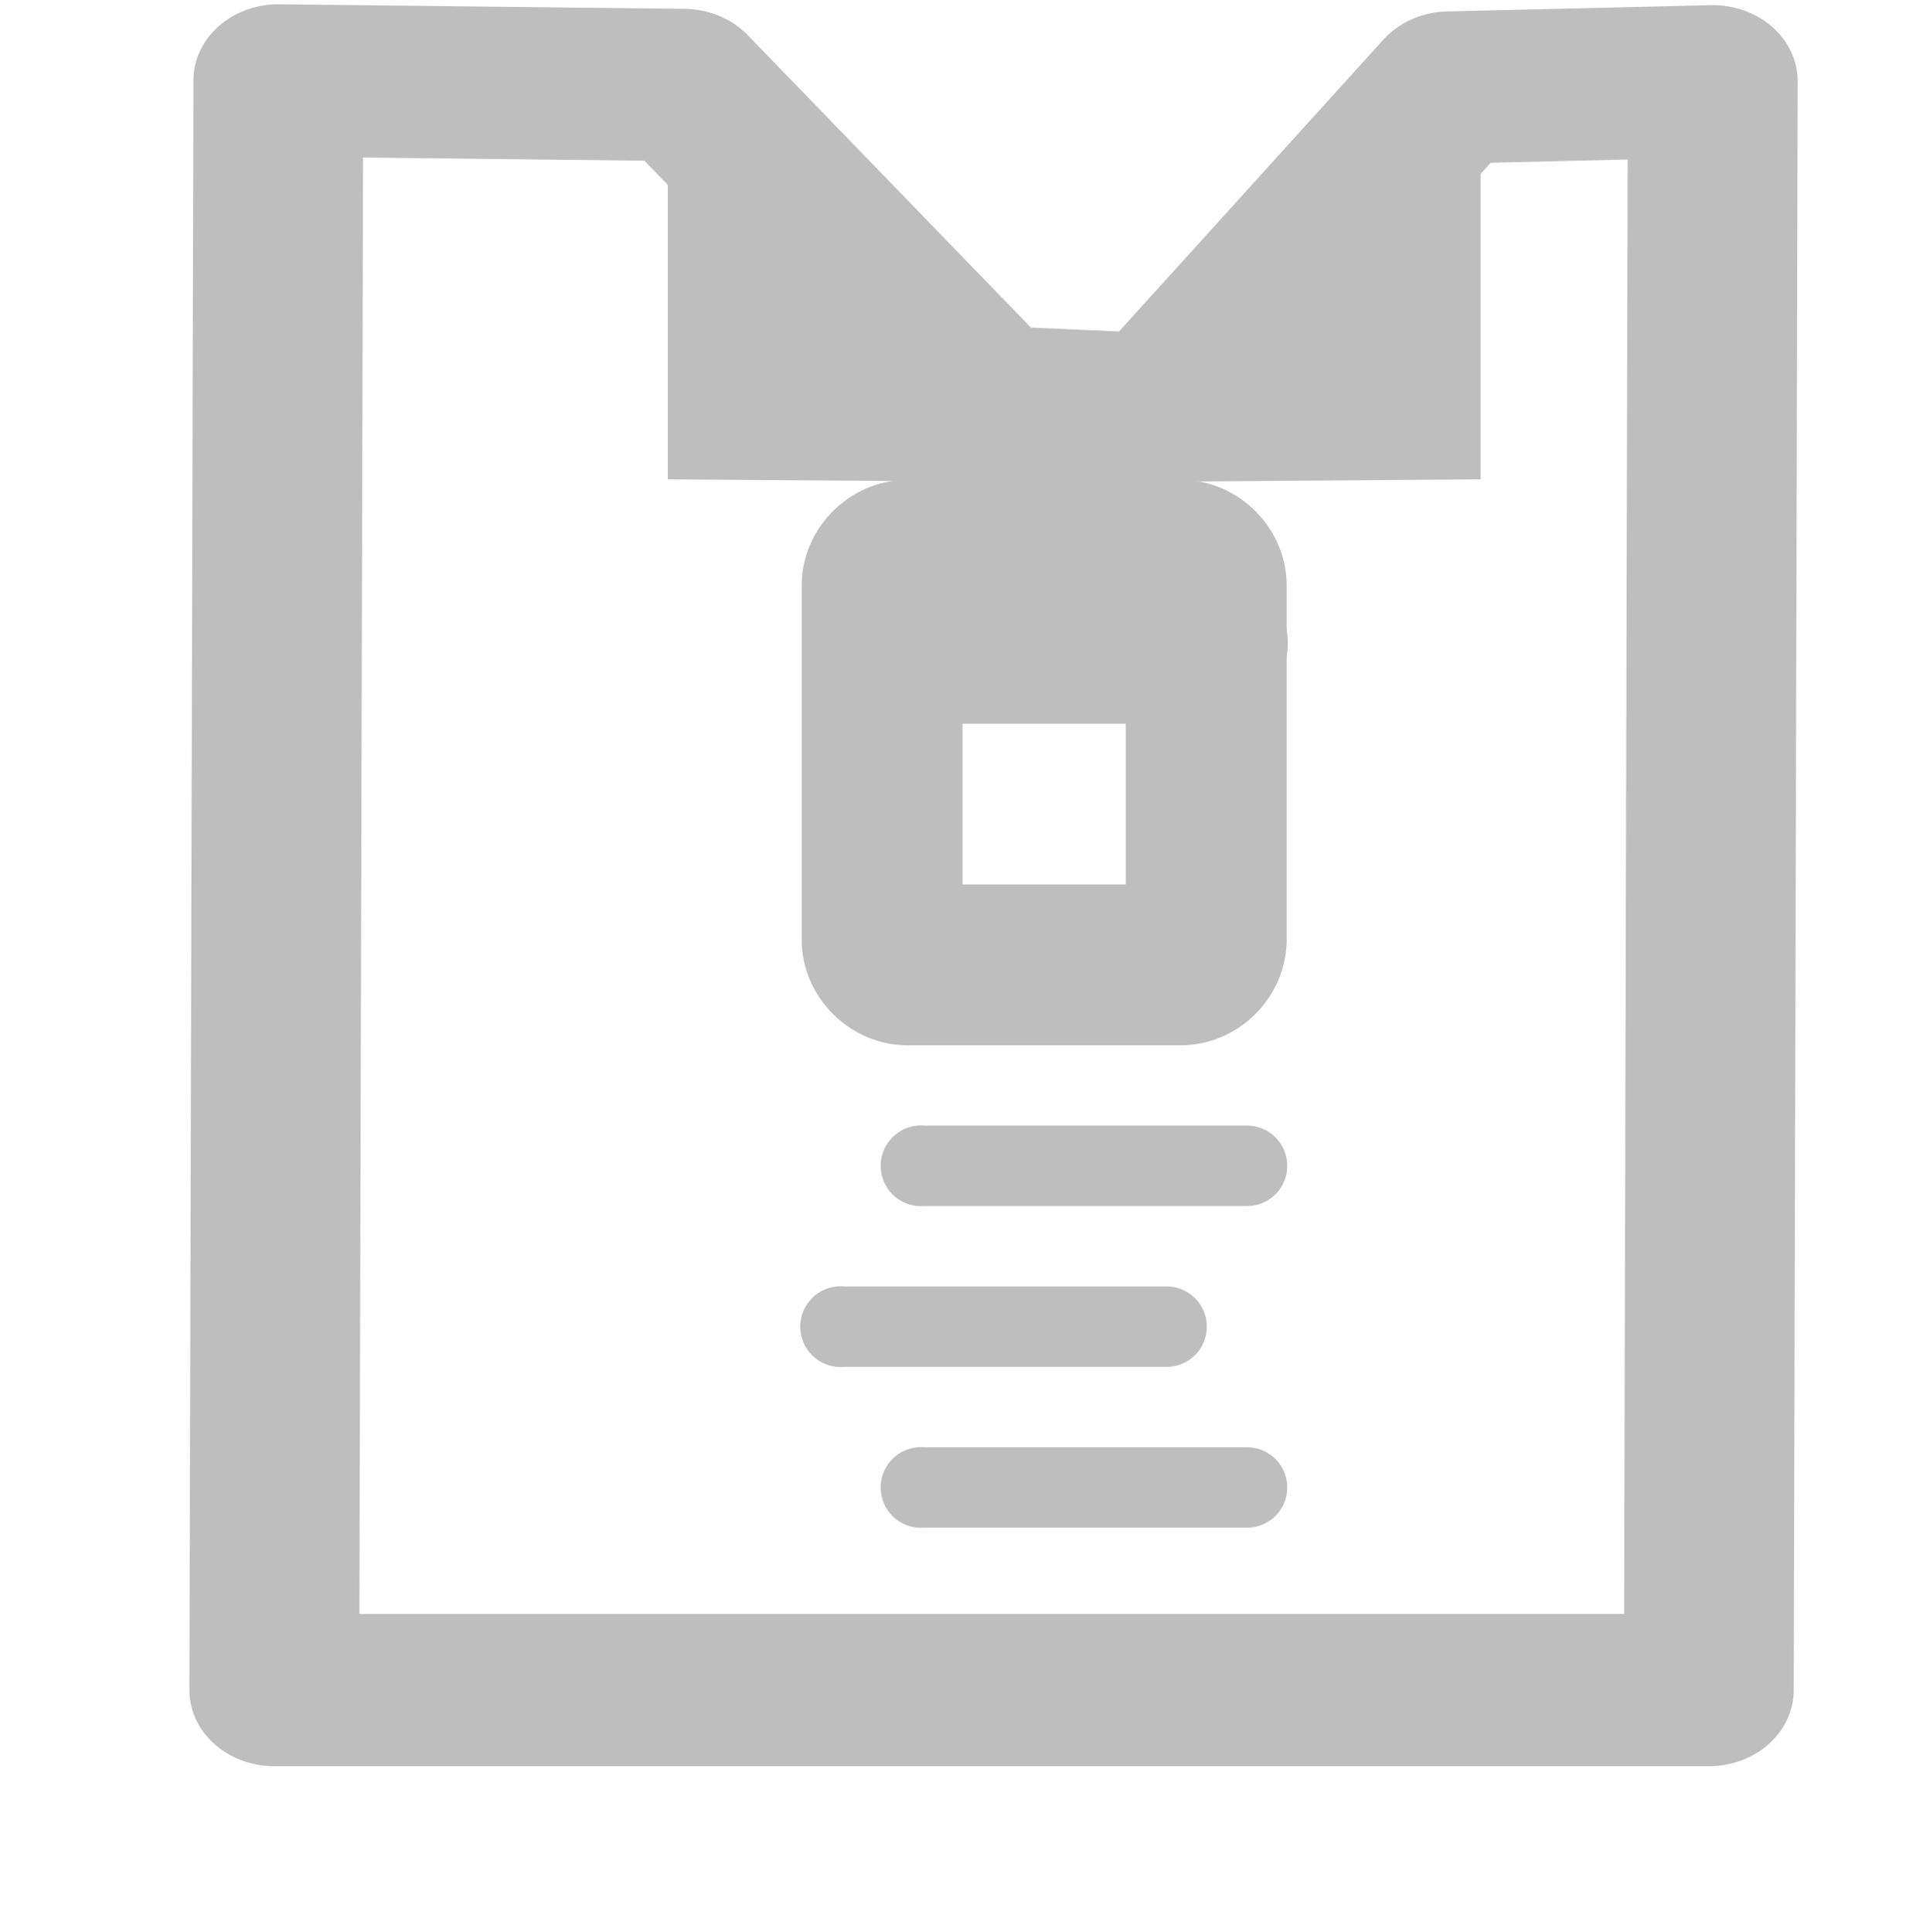 <?xml version="1.0" encoding="UTF-8" standalone="no"?>
<!-- Created with Inkscape (http://www.inkscape.org/) -->
<svg
   xmlns:svg="http://www.w3.org/2000/svg"
   xmlns="http://www.w3.org/2000/svg"
   version="1.0"
   width="24"
   height="24.025"
   id="svg7384">
  <title
     id="title9167">Moblin Icon Theme</title>
  <defs
     id="defs7386" />
  <g
     transform="translate(538,-1006)"
     id="layer3" />
  <g
     transform="translate(538,-1006)"
     id="layer5" />
  <g
     transform="translate(538,-1006)"
     id="layer7" />
  <g
     transform="translate(538,-1006)"
     id="layer2" />
  <g
     transform="translate(538,-1006)"
     id="layer8" />
  <g
     transform="translate(538,-1958.362)"
     id="layer1" />
  <g
     transform="translate(538,-1006)"
     id="layer11">
    <rect
       width="24"
       height="24"
       x="-538"
       y="1006.025"
       id="rect8091-2"
       style="opacity:0;fill:#ffffff;fill-opacity:1;stroke:none;display:inline" />
    <g
       transform="matrix(1.115,0,0,1,-1494.623,831.006)"
       id="use8126-3">
      <path
         d="M 861.062,175.994 L 865.581,176.051 L 869.005,179.994 L 870.871,180.086 L 874.122,176.083 L 877.06,176.005 L 877.016,196.014 L 861.017,196.014 L 861.062,175.994 L 861.062,175.994 L 861.062,175.994 L 861.062,175.994 L 861.062,175.994 z"
         id="path15075"
         style="fill:none;stroke:#bebebe;stroke-width:1.894;stroke-linecap:butt;stroke-linejoin:round;stroke-miterlimit:4;stroke-dasharray:none;stroke-opacity:1" />
      <path
         d="M 874.47,175.19 L 874.47,180.956 L 869.892,180.994 L 874.47,175.19 L 874.47,175.19 z"
         id="path15077"
         style="fill:#bebebe;fill-opacity:1;stroke:none" />
      <path
         d="M 865.405,175.19 L 865.405,180.956 L 869.984,180.994 L 865.405,175.19 L 865.405,175.19 z"
         id="path15083"
         style="fill:#bebebe;fill-opacity:1;stroke:none" />
    </g>
    <path
       d="M -526.594,1024 C -526.87,1024.026 -527.073,1024.271 -527.047,1024.547 C -527.021,1024.823 -526.776,1025.026 -526.5,1025 L -522.5,1025 C -522.32,1025.003 -522.152,1024.908 -522.061,1024.752 C -521.97,1024.596 -521.97,1024.404 -522.061,1024.248 C -522.152,1024.092 -522.32,1023.997 -522.5,1024 L -526.5,1024 C -526.531,1023.997 -526.563,1023.997 -526.594,1024 z"
       id="path8100-5-5"
       style="fill:#bebebe;fill-opacity:1;stroke:none;stroke-width:1px;stroke-linecap:round;stroke-linejoin:miter;stroke-opacity:1" />
    <path
       d="M -526.719,1011.969 C -527.432,1011.969 -528.031,1012.568 -528.031,1013.281 L -528.031,1017.688 C -528.031,1018.4 -527.432,1019 -526.719,1019 L -523.312,1019 C -522.599,1019 -522,1018.4 -522,1017.688 L -522,1013.281 C -522,1012.568 -522.599,1011.969 -523.312,1011.969 L -526.719,1011.969 z M -526.031,1013.969 L -524,1013.969 L -524,1017 L -526.031,1017 L -526.031,1013.969 z"
       id="rect15063"
       style="fill:#bebebe;fill-opacity:1;stroke:none;stroke-width:2;stroke-linecap:round;stroke-linejoin:round;marker:none;stroke-miterlimit:4;stroke-dasharray:none;stroke-dashoffset:0;stroke-opacity:1;visibility:visible;display:inline;overflow:visible;enable-background:accumulate" />
    <path
       d="M -527.031,1013 C -527.584,1013.026 -528.01,1013.495 -527.984,1014.047 C -527.958,1014.599 -527.49,1015.026 -526.938,1015 L -523,1015 C -522.639,1015.005 -522.304,1014.816 -522.122,1014.504 C -521.94,1014.193 -521.94,1013.807 -522.122,1013.496 C -522.304,1013.184 -522.639,1012.995 -523,1013 L -526.938,1013 C -526.969,1012.999 -527,1012.999 -527.031,1013 z"
       id="path15065"
       style="fill:#bebebe;fill-opacity:1;stroke:none;stroke-width:2;stroke-linecap:round;stroke-linejoin:round;marker:none;stroke-miterlimit:4;stroke-dasharray:none;stroke-dashoffset:0;stroke-opacity:1;visibility:visible;display:inline;overflow:visible;enable-background:accumulate" />
    <path
       d="M -527.594,1022 C -527.87,1022.026 -528.073,1022.271 -528.047,1022.547 C -528.021,1022.823 -527.776,1023.026 -527.5,1023 L -523.5,1023 C -523.32,1023.003 -523.152,1022.908 -523.061,1022.752 C -522.97,1022.596 -522.97,1022.404 -523.061,1022.248 C -523.152,1022.092 -523.32,1021.997 -523.5,1022 L -527.5,1022 C -527.531,1021.997 -527.563,1021.997 -527.594,1022 z"
       id="path15067"
       style="fill:#bebebe;fill-opacity:1;stroke:none;stroke-width:1px;stroke-linecap:round;stroke-linejoin:miter;stroke-opacity:1" />
    <path
       d="M -526.594,1020 C -526.87,1020.026 -527.073,1020.271 -527.047,1020.547 C -527.021,1020.823 -526.776,1021.026 -526.5,1021 L -522.5,1021 C -522.32,1021.003 -522.152,1020.908 -522.061,1020.752 C -521.97,1020.596 -521.97,1020.404 -522.061,1020.248 C -522.152,1020.092 -522.32,1019.997 -522.5,1020 L -526.5,1020 C -526.531,1019.997 -526.563,1019.997 -526.594,1020 L -526.594,1020 z"
       id="path15069"
       style="fill:#bebebe;fill-opacity:1;stroke:none;stroke-width:1px;stroke-linecap:round;stroke-linejoin:miter;stroke-opacity:1" />
  </g>
  <g
     transform="translate(538,-1006)"
     id="layer4" />
  <g
     transform="translate(538,-1006)"
     id="layer9" />
  <g
     transform="translate(538,-1006)"
     id="layer10" />
  <g
     transform="translate(538,-1006)"
     id="layer6" />
</svg>
